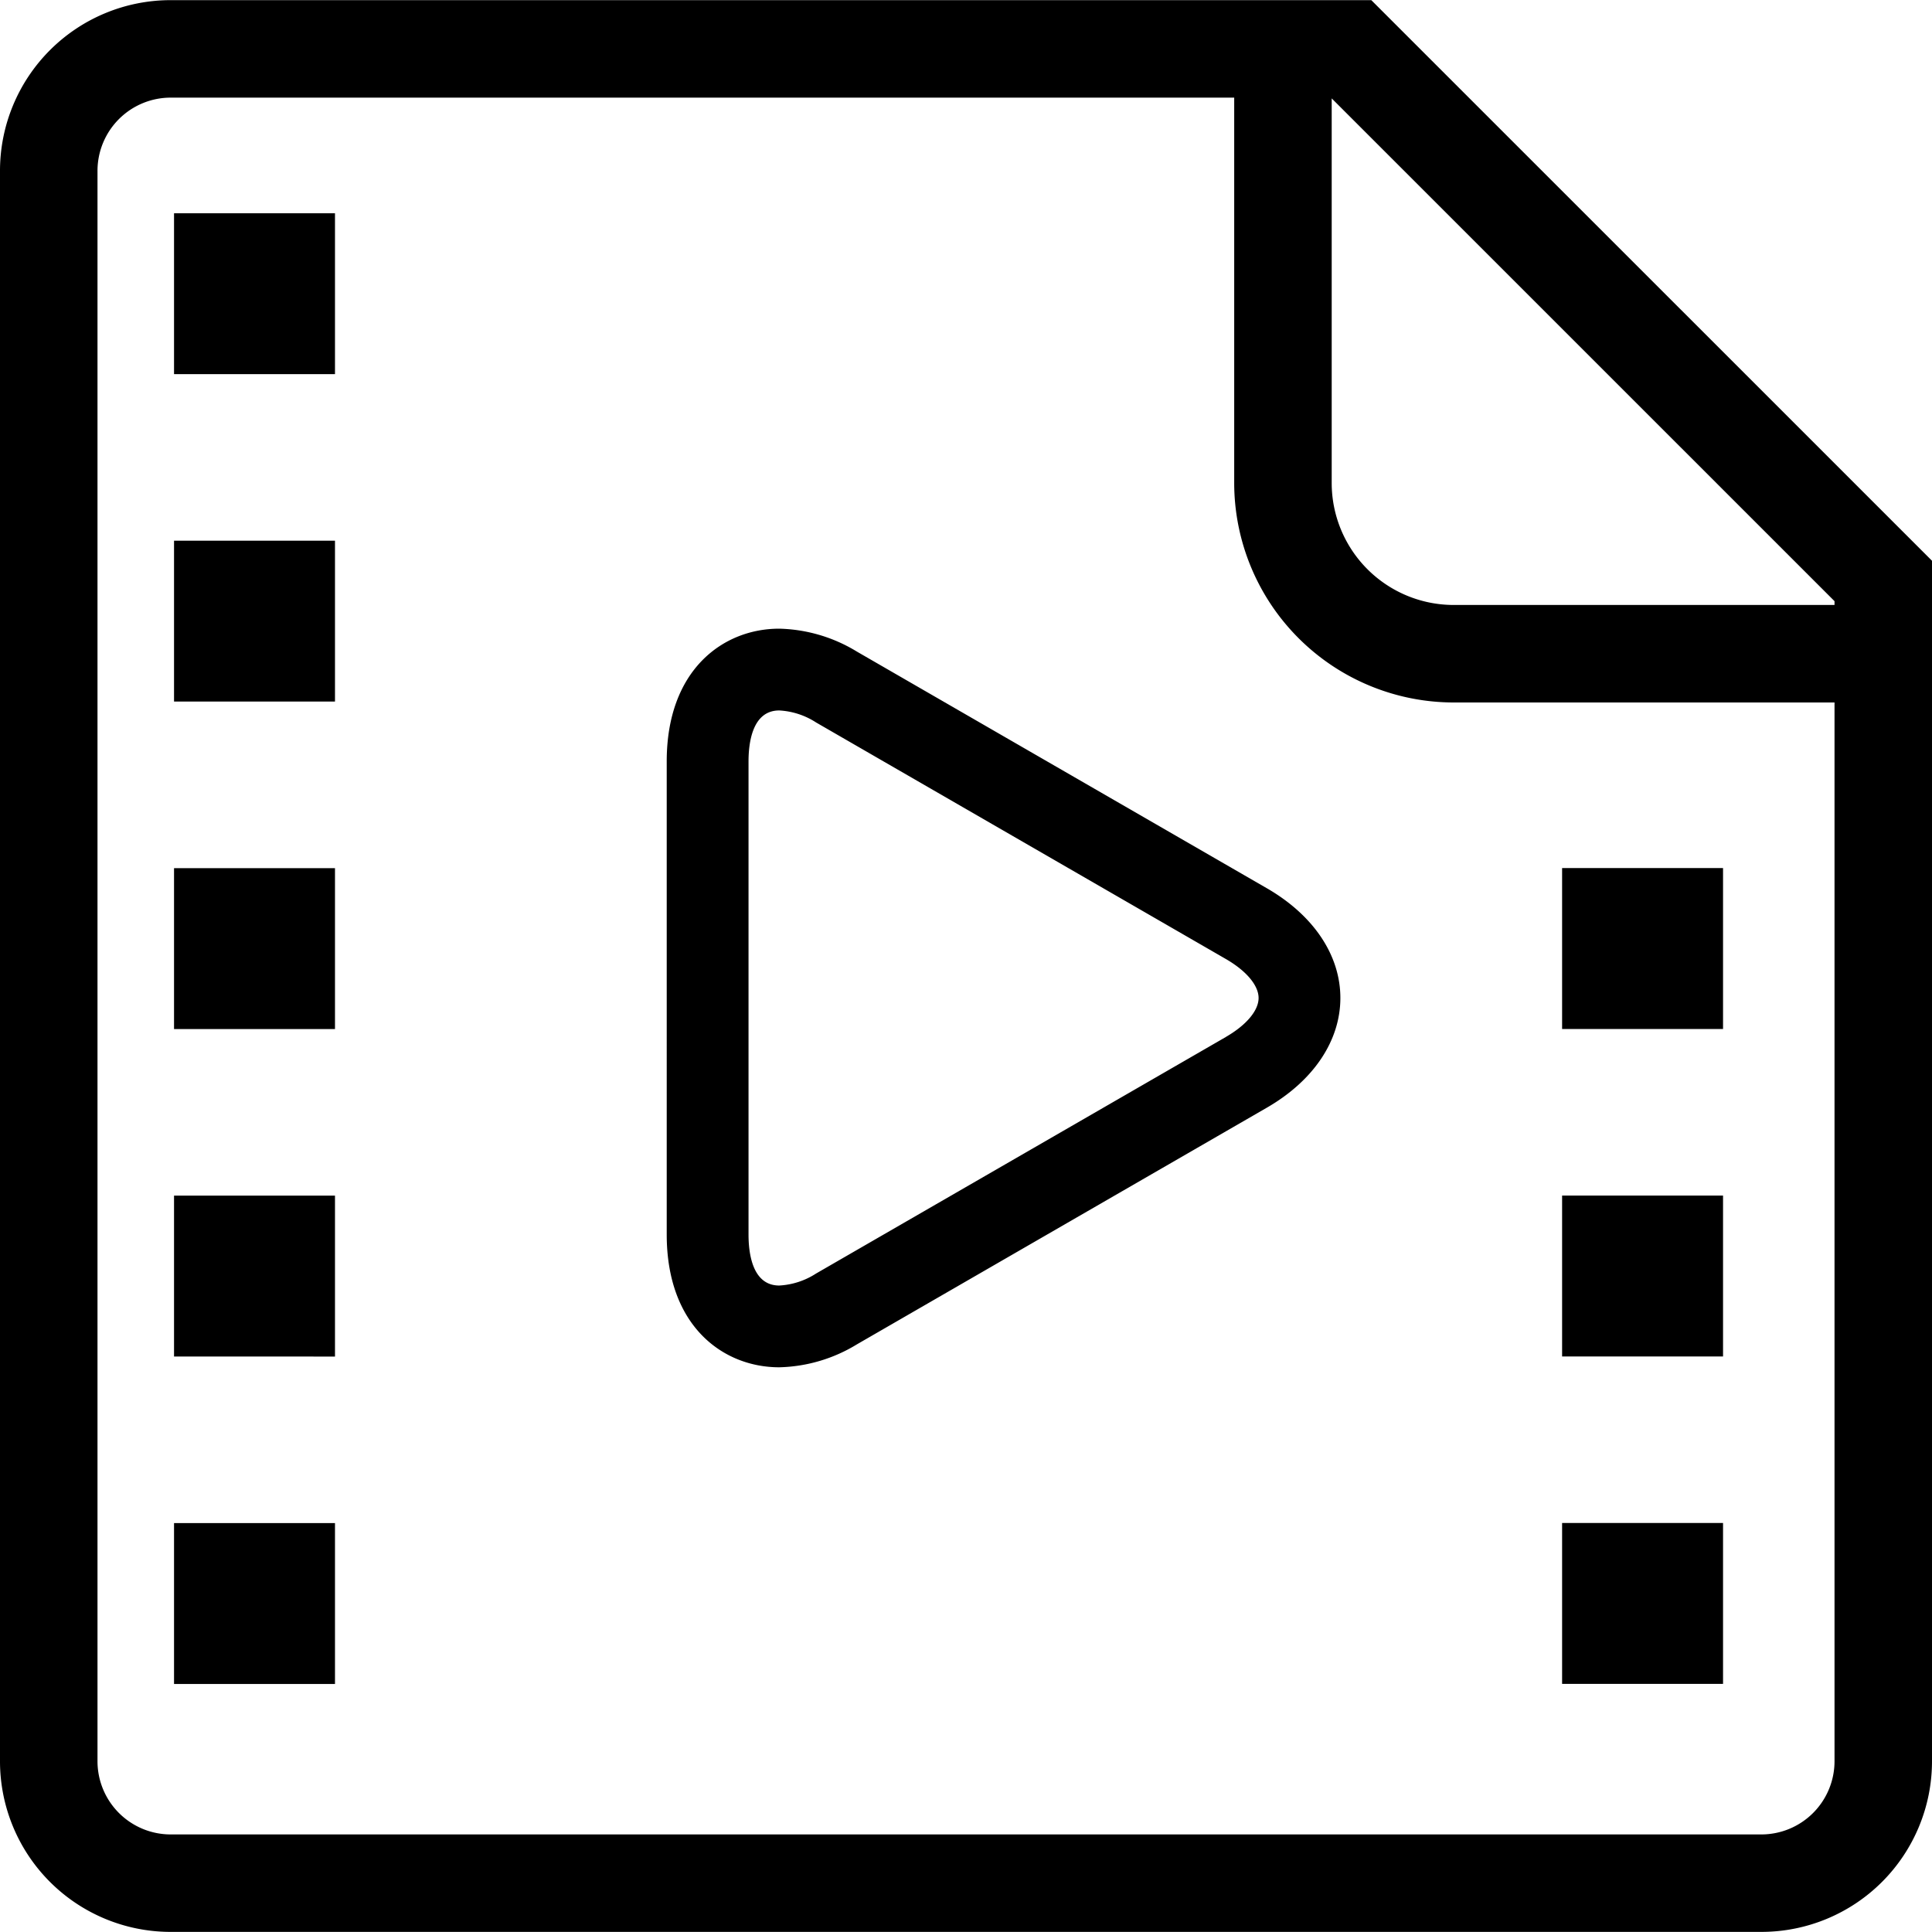 <?xml version="1.0" standalone="no"?><!DOCTYPE svg PUBLIC "-//W3C//DTD SVG 1.1//EN"
  "http://www.w3.org/Graphics/SVG/1.1/DTD/svg11.dtd">
<svg t="1585566252814" class="icon" viewBox="0 0 1024 1024" version="1.1" xmlns="http://www.w3.org/2000/svg" p-id="2695"
     xmlns:xlink="http://www.w3.org/1999/xlink" width="200" height="200">
  <defs>
    <style type="text/css"></style>
  </defs>
  <path
    d="M726.82 0.077H90.44A90.445 90.445 0 0 0 0 90.511v842.998a90.445 90.445 0 0 0 90.45 90.435h843.121A90.445 90.445 0 0 0 1024 933.509V297.216z m245.514 318.556v2.012h-201.897a64.681 64.681 0 0 1-64.609-64.599V52.152zM933.565 972.288H90.44a38.815 38.815 0 0 1-38.764-38.769V90.511a38.81 38.81 0 0 1 38.764-38.764h563.712v204.288a116.424 116.424 0 0 0 116.285 116.291h201.897v561.183a38.815 38.815 0 0 1-38.769 38.779z m-262.144-501.519L454.19 345.37a82.509 82.509 0 0 0-41.185-12.16c-29.696 0-59.628 21.755-59.628 70.354V654.336c0 48.599 29.952 70.354 59.628 70.354a82.493 82.493 0 0 0 41.185-12.16l217.211-125.404c24.796-14.295 39.02-35.507 39.02-58.184s-14.218-43.873-39.014-58.184z m-21.678 78.848l-217.226 125.389a39.767 39.767 0 0 1-19.507 6.349c-14.162 0-16.276-16.896-16.276-27.008V403.564c0-10.092 2.115-27.008 16.276-27.008a39.736 39.736 0 0 1 19.507 6.349l217.211 125.389c10.865 6.272 17.347 13.988 17.347 20.659s-6.482 14.377-17.347 20.649zM92.242 113.009h85.309V198.298H92.242V113.009z m0 173.568h85.309v85.263H92.242V286.556z m0 173.568h85.309v85.289H92.242V460.099z m0 173.568h85.309v85.284H92.242v-85.35z m0 173.542h85.309v85.289H92.242v-85.356z m735.703-347.156h85.304v85.289h-85.304V460.099z m0 173.568h85.304v85.284h-85.304v-85.304z m0 173.542h85.304v85.289h-85.304v-85.309z"
    p-id="2696"></path>
</svg>
